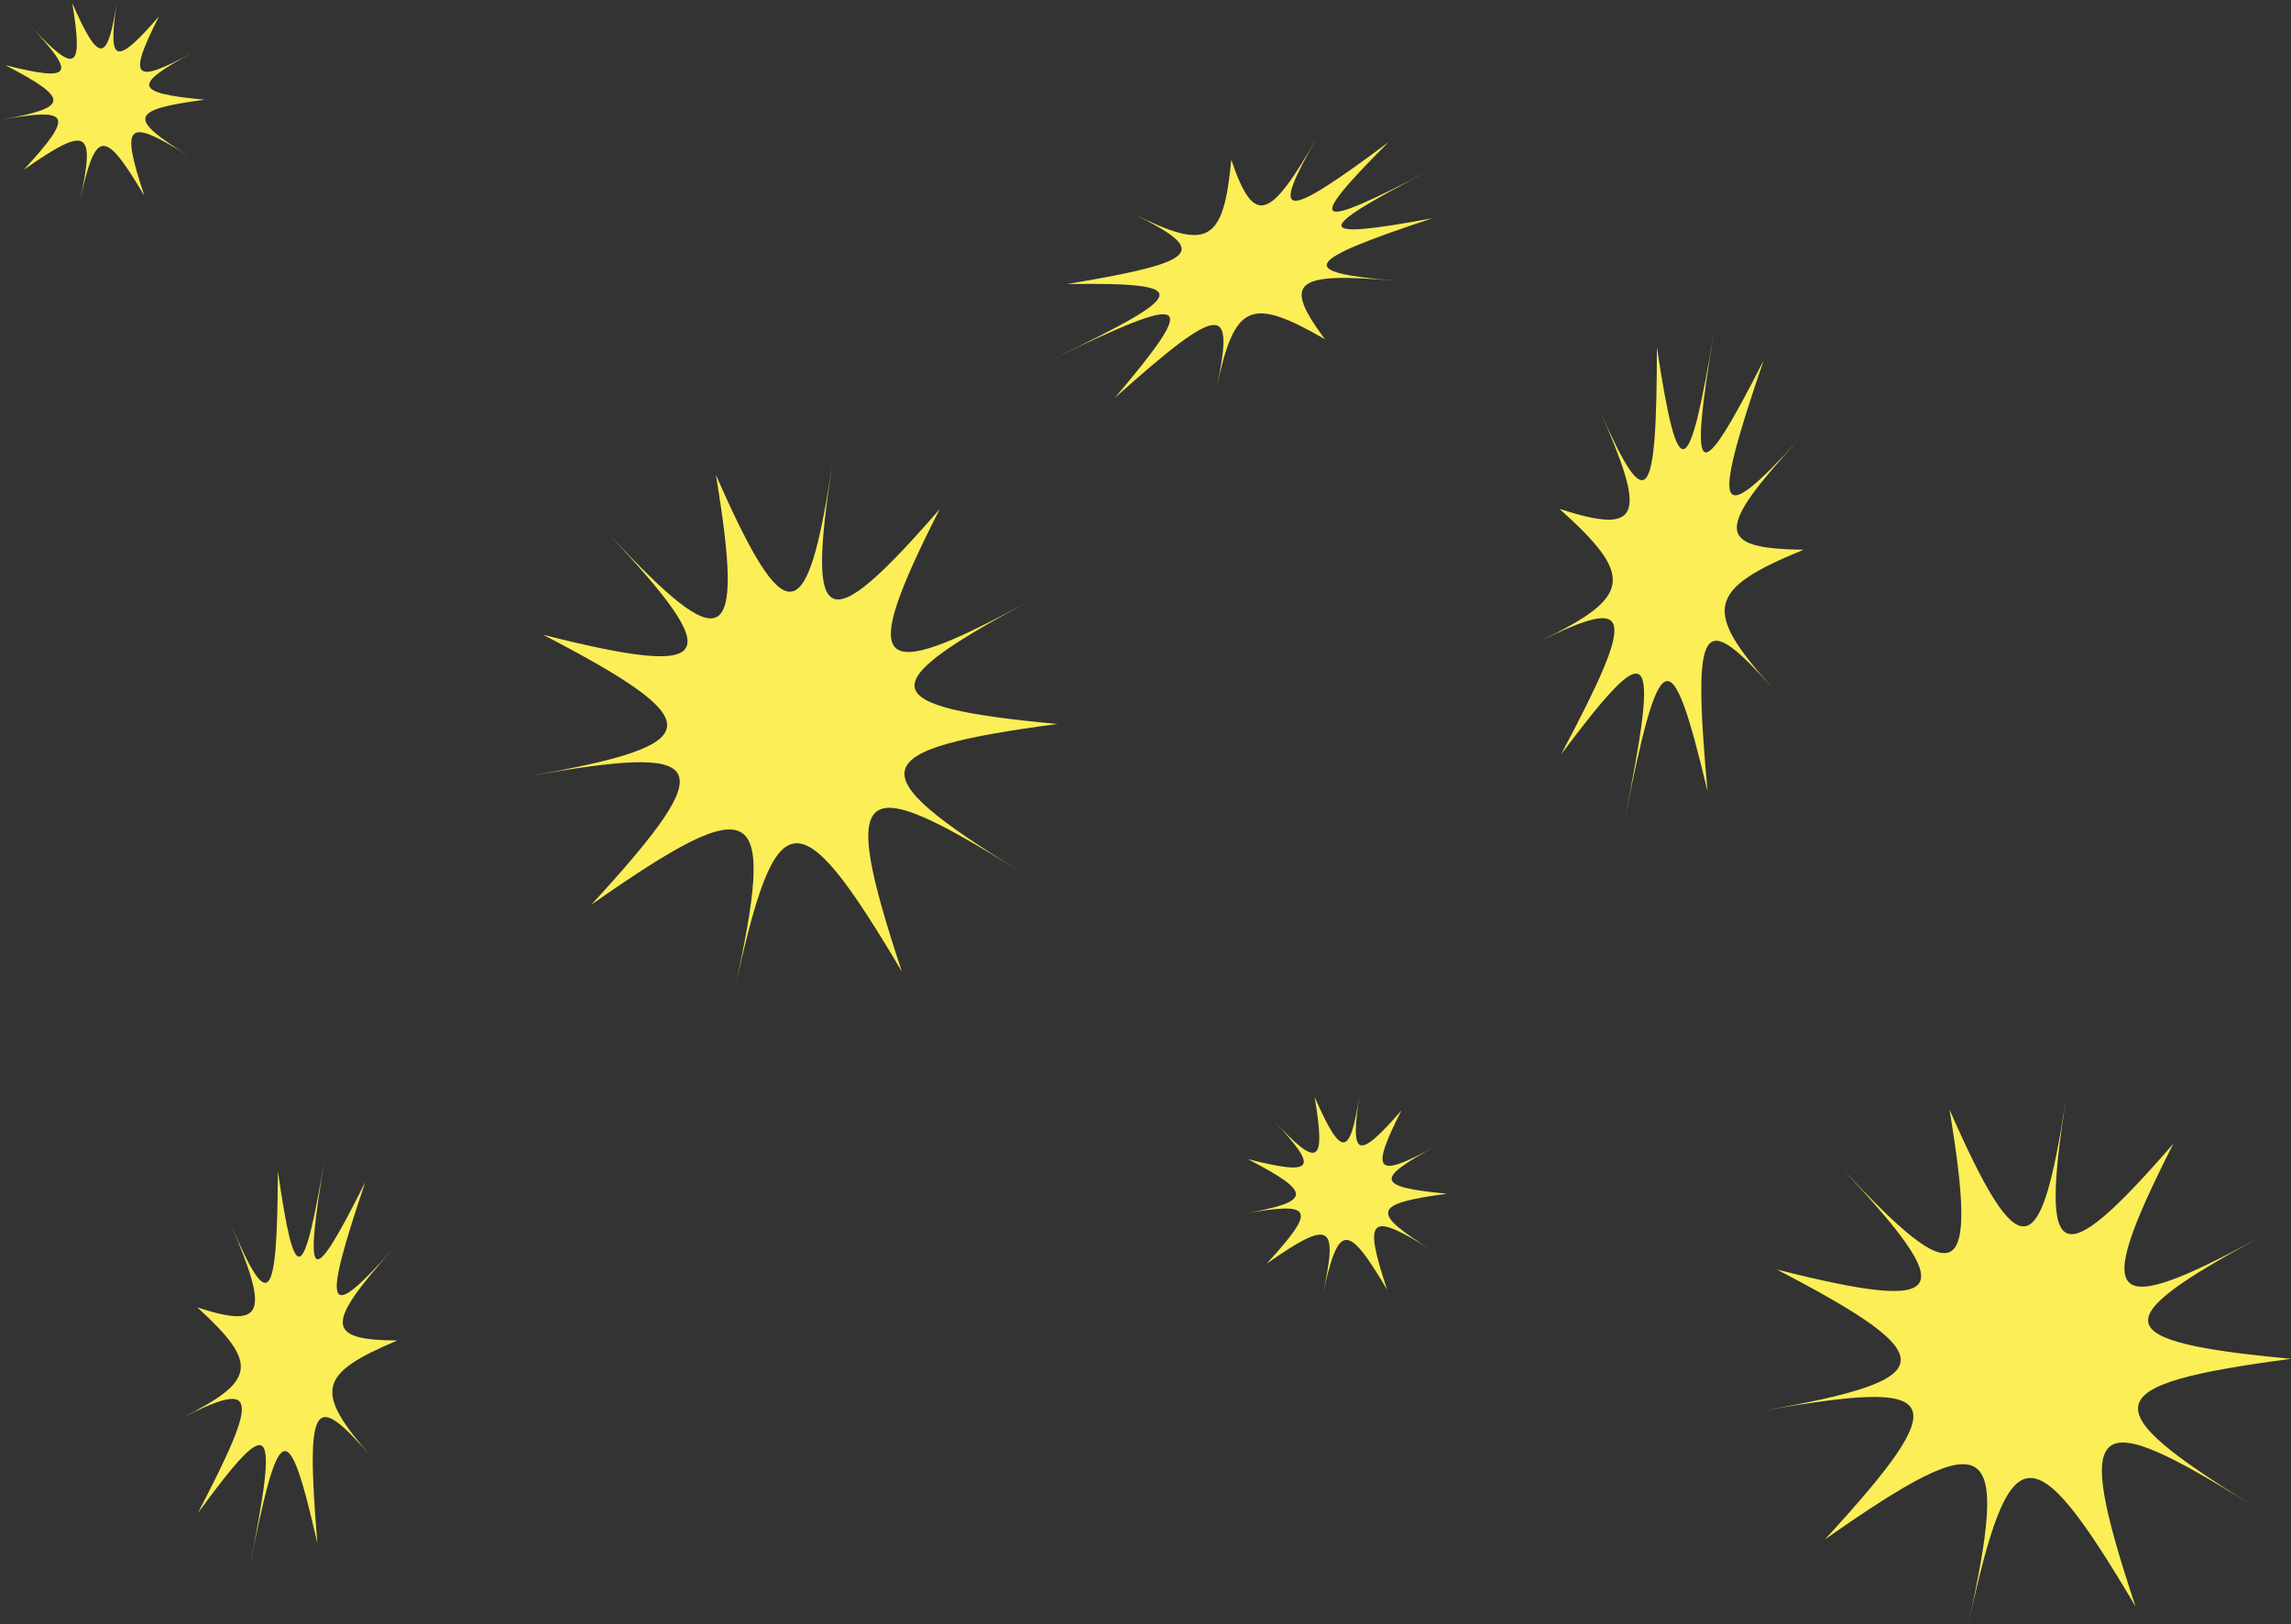<svg xmlns="http://www.w3.org/2000/svg" viewBox="0 0 534.2 378.74"><rect x="0" y="0" width="534.2" height="378.74" fill="#333333" stroke="none"/><defs><style>.cls-1{fill:#fcee57;}</style></defs><title>shakyvibrate-background</title><g id="Layer_2" data-name="Layer 2"><g id="Layer_1-2" data-name="Layer 1"><path class="cls-1" d="M237.3,202.85c-37-22.95-41.88-21.21-27,23.7-24.53-41.44-29.36-39.7-39,4.2,9.62-43.9,5.7-47.22-33.42-19.82,31.28-34,27.36-37.34-14.42-30,41.78-7.33,42.69-12.38,3.2-32.93,41.32,10.45,42.23,5.4,15.57-23.2,26.66,28.6,31.49,26.87,24.7-14.08,16.45,37.48,21.28,35.74,27.06-1.88-5.78,37.63-1.86,40.94,25.13,9.85-19.15,37.73-15.24,41,20,21.91C203.9,159.7,203,164.75,246.56,168.8,201.17,174.85,200.25,179.91,237.3,202.85Z"/><path class="cls-1" d="M333.91,291.52c-14.36-8.89-16.23-8.22-10.47,9.18-9.51-16.06-11.38-15.39-15.11,1.63,3.73-17,2.21-18.3-13-7.68,12.12-13.19,10.6-14.47-5.59-11.63,16.19-2.84,16.55-4.8,1.24-12.76,16,4.05,16.37,2.09,6-9,10.33,11.09,12.21,10.41,9.57-5.46,6.38,14.53,8.25,13.85,10.49-.73-2.24,14.58-.72,15.87,9.74,3.82-7.42,14.62-5.91,15.91,7.75,8.49-13.65,7.42-14,9.37,2.88,10.94C319.9,280.67,319.55,282.63,333.91,291.52Z"/><path class="cls-1" d="M86.51,339.57C73.29,324.38,71.23,326.06,74,359.82c-6.92-30.39-9-28.71-15.89,6,6.92-34.69,5.58-37-12-13,14.9-28.56,13.56-30.85-3.67-22.25,17.23-8.6,18-12.58,3.58-25.74C61.88,310,62.6,306,53.93,285.72,62.6,306,64.65,304.34,64.8,273.08c4,27.89,6,26.21,11-3.35-4.94,29.56-3.61,31.86,9.37,5.87-10.3,30.57-9,32.87,6.47,15.58-15.43,17.29-16.15,21.27,1,21.36C74,320.4,73.29,324.38,86.51,339.57Z"/><path class="cls-1" d="M413.29,160.4c-16.26-18.19-18.76-16.2-15.14,24.09-8.64-36.29-11.14-34.3-19.41,7,8.27-41.34,6.62-44.09-14.74-15.6,18.06-34,16.41-36.72-4.62-26.56,21-10.16,21.89-14.9,4.24-30.69,19.36,6.3,20.22,1.56,9.5-22.7,10.72,24.26,13.22,22.27,13.22-15,5,33.29,7.51,31.3,13.39-3.94-5.88,35.23-4.23,38,11.49,7.06-12.43,36.41-10.78,39.16,8,18.62-18.78,20.54-19.64,25.28,1.35,25.48C397.88,137.46,397,142.21,413.29,160.4Z"/><path class="cls-1" d="M44.12,36.45c-14.36-8.89-16.23-8.22-10.47,9.18-9.51-16.06-11.38-15.39-15.11,1.63,3.73-17,2.21-18.3-13-7.68C17.71,26.39,16.19,25.11,0,27.95c16.19-2.84,16.55-4.8,1.24-12.76,16,4.05,16.37,2.09,6-9C17.61,17.27,19.48,16.6,16.85.73,23.22,15.26,25.1,14.58,27.33,0c-2.24,14.58-.72,15.87,9.74,3.82-7.42,14.62-5.91,15.91,7.75,8.49-13.65,7.42-14,9.37,2.88,10.94C30.11,25.6,29.76,27.55,44.12,36.45Z"/><path class="cls-1" d="M283.66,90.51c4.18-19.7,1.6-20.33-23.68,2.22,20.12-23.81,17.54-24.44-14.34-9.1,31.88-15.34,32.91-17.79,3.19-17.41,31.77-5.28,32.8-7.73,15.56-16.32,17.24,8.59,20.85,6.77,22.72-12.63,5.35,15.76,9,13.94,20-5.2-11,19.14-8.42,19.77,16.64,1.08C303.82,53.11,306.4,53.74,333,39.9c-26.59,13.83-27.62,16.28.95,11-30.62,10.16-31.65,12.61-8.55,14.54-23.1-1.93-26.71-.11-16.46,13.65C291.45,69,287.84,70.81,283.66,90.51Z"/><path class="cls-1" d="M524.94,350.84c-37-22.95-41.88-21.21-27,23.7-24.53-41.44-29.36-39.7-39,4.2,9.62-43.9,5.7-47.22-33.42-19.82,31.28-34,27.36-37.34-14.42-30,41.78-7.33,42.69-12.38,3.2-32.93,41.32,10.45,42.23,5.4,15.57-23.2,26.66,28.6,31.49,26.87,24.7-14.09,16.45,37.48,21.28,35.74,27.06-1.88-5.78,37.63-1.86,40.94,25.13,9.85-19.15,37.73-15.24,41,20,21.91-35.22,19.14-36.13,24.19,7.44,28.23C488.8,322.84,487.89,327.89,524.94,350.84Z"/></g></g></svg>